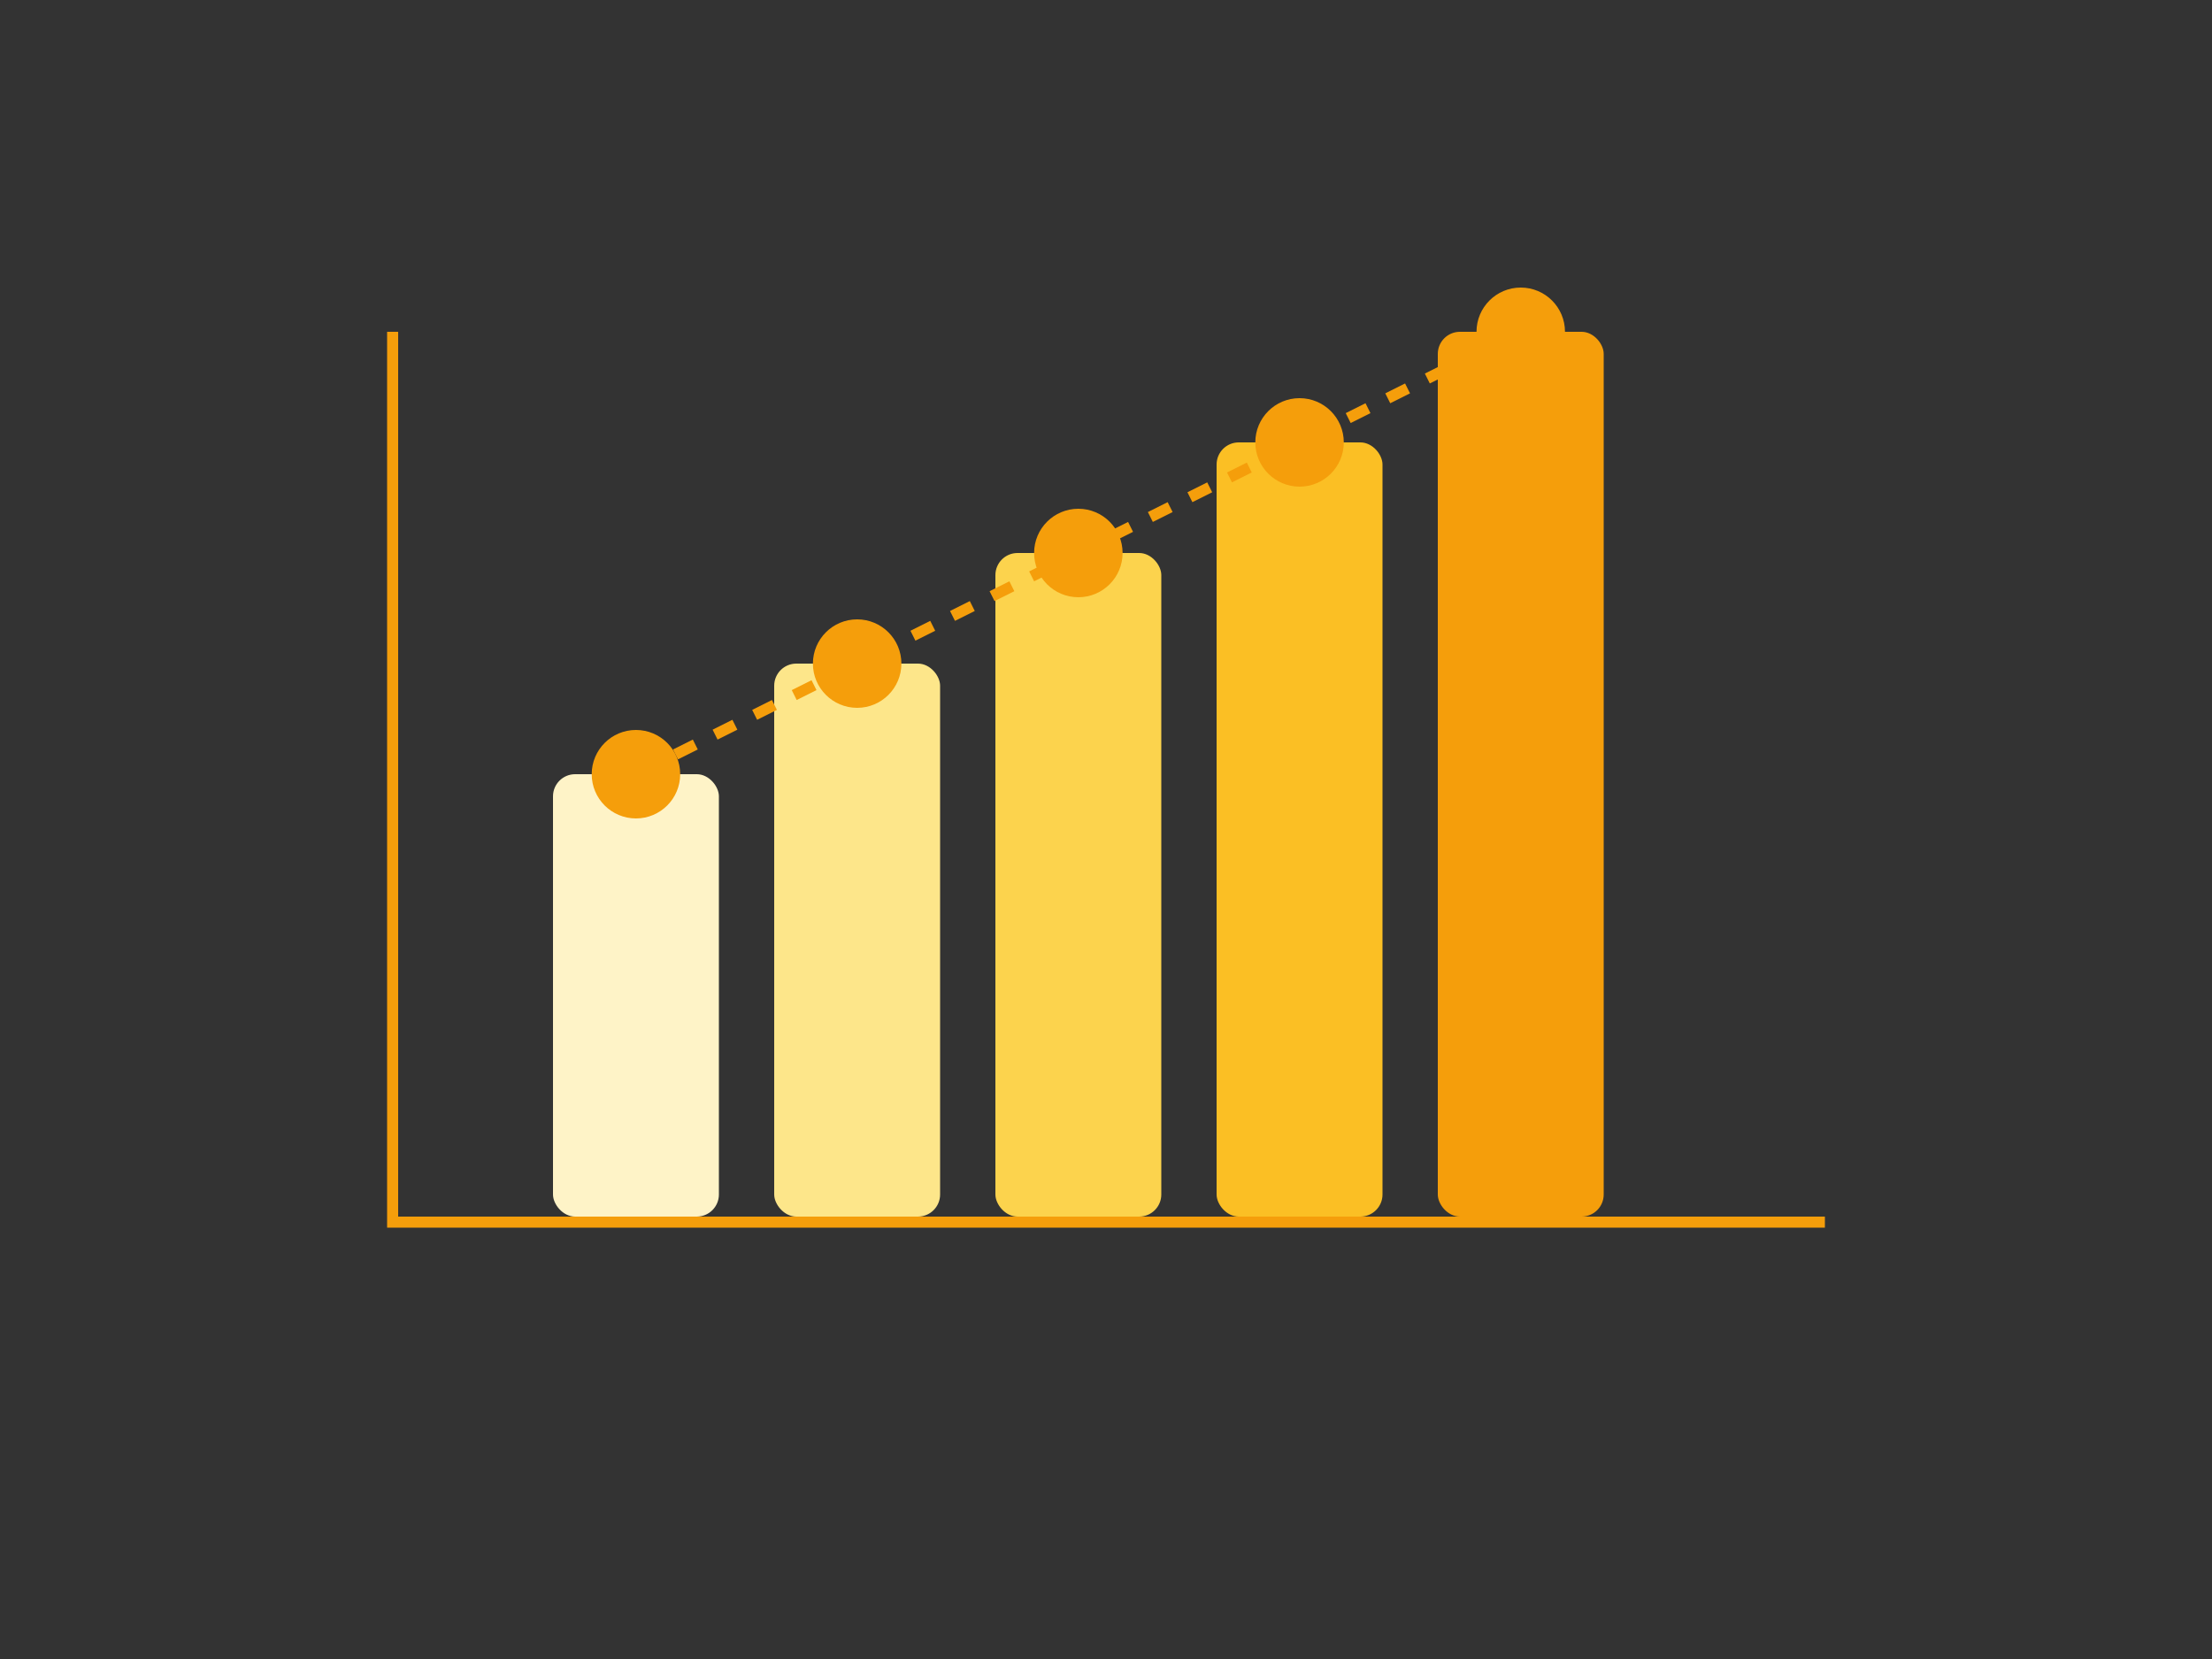 <svg width="400" height="300" viewBox="0 0 400 300" fill="none" xmlns="http://www.w3.org/2000/svg">
  <rect x="0" y="0" width="400" height="300" fill="#333333" stroke="none"/>
  <rect x="70" y="220" width="260" height="2" fill="#F59E0B" />
  <rect x="70" y="60" width="2" height="160" fill="#F59E0B" />
  <rect x="100" y="140" width="30" height="80" rx="4" fill="#FEF3C7" />
  <rect x="140" y="120" width="30" height="100" rx="4" fill="#FDE68A" />
  <rect x="180" y="100" width="30" height="120" rx="4" fill="#FCD34D" />
  <rect x="220" y="80" width="30" height="140" rx="4" fill="#FBBF24" />
  <rect x="260" y="60" width="30" height="160" rx="4" fill="#F59E0B" />
  <circle cx="115" cy="140" r="8" fill="#F59E0B" />
  <circle cx="155" cy="120" r="8" fill="#F59E0B" />
  <circle cx="195" cy="100" r="8" fill="#F59E0B" />
  <circle cx="235" cy="80" r="8" fill="#F59E0B" />
  <circle cx="275" cy="60" r="8" fill="#F59E0B" />
  <path d="M115 140L155 120L195 100L235 80L275 60" stroke="#F59E0B" stroke-width="2" stroke-dasharray="4 4" />
</svg>